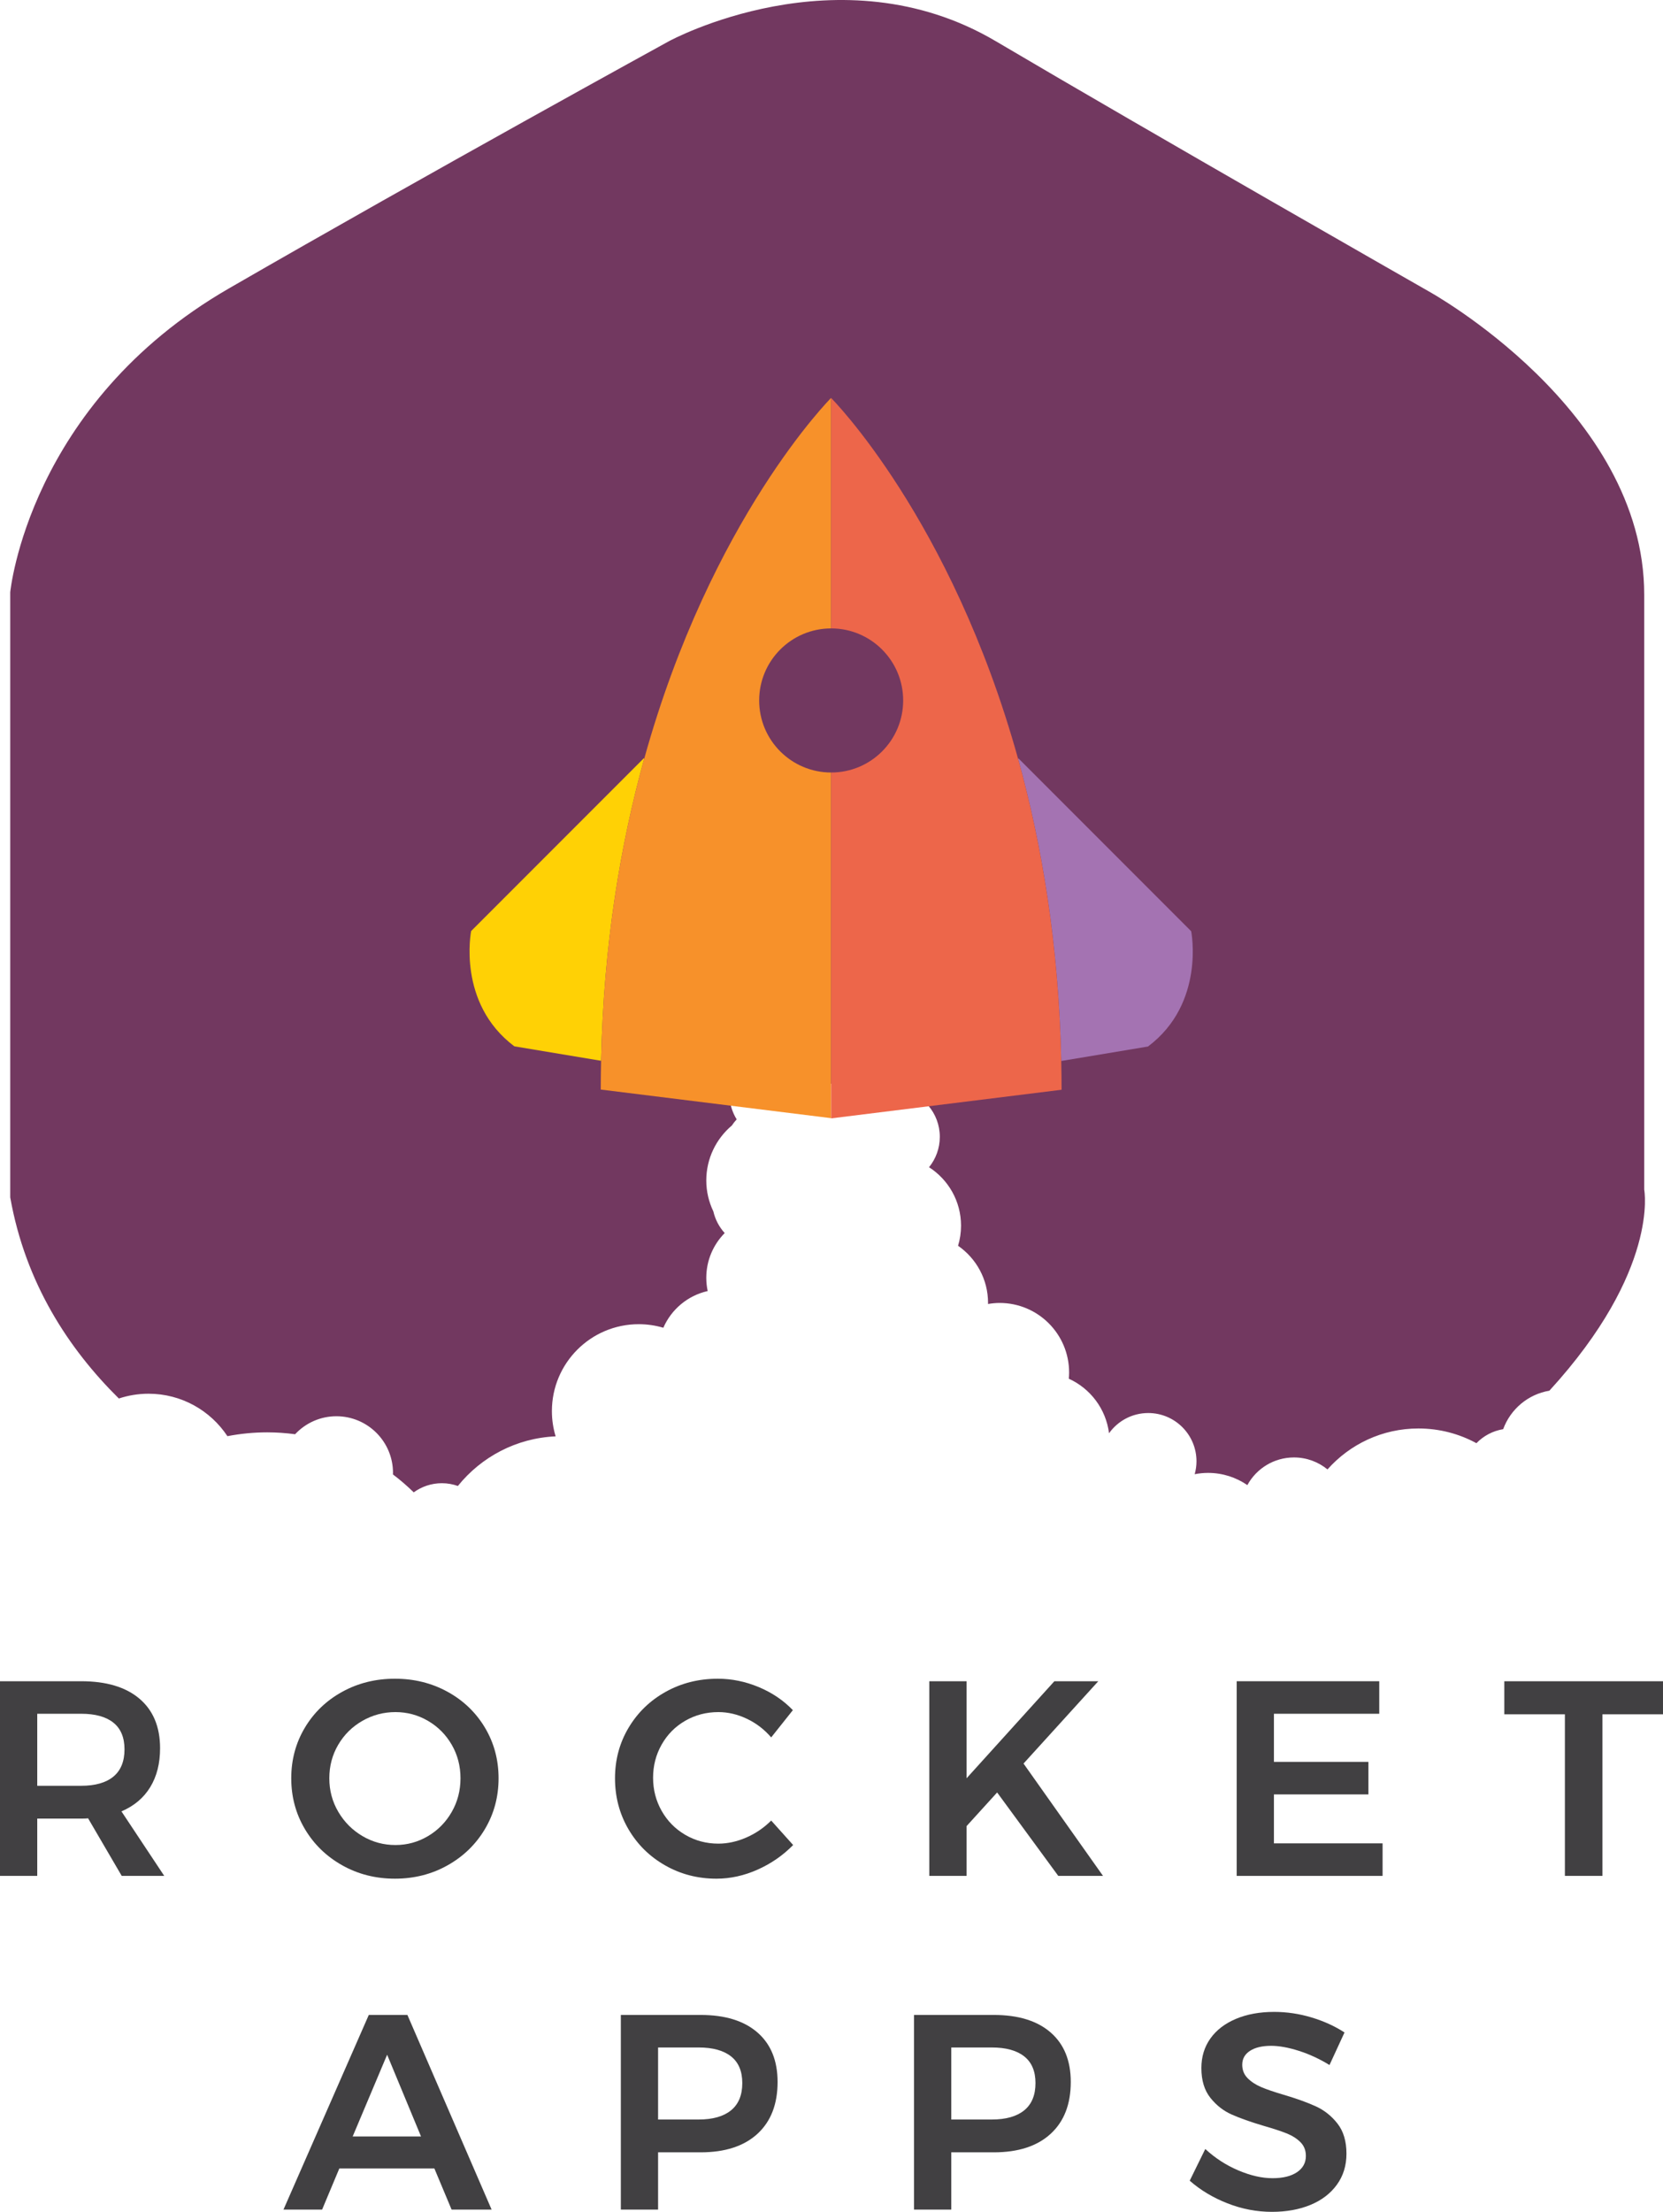 <?xml version="1.0" encoding="utf-8"?>
<!-- Generator: Adobe Illustrator 16.0.0, SVG Export Plug-In . SVG Version: 6.00 Build 0)  -->
<!DOCTYPE svg PUBLIC "-//W3C//DTD SVG 1.1//EN" "http://www.w3.org/Graphics/SVG/1.1/DTD/svg11.dtd">
<svg version="1.1" xmlns="http://www.w3.org/2000/svg" xmlns:xlink="http://www.w3.org/1999/xlink" x="0px" y="0px"
	 width="430.848px" height="572.643px" viewBox="0 0 430.848 572.643" enable-background="new 0 0 430.848 572.643"
	 xml:space="preserve">
<g id="Layer_4">
	<g>
		<path fill="#414042" d="M31.536,485.667l-8.712-14.904c-0.385,0.049-0.984,0.072-1.8,0.072H9.648v14.832H0v-50.4h21.024
			c6.527,0,11.567,1.512,15.12,4.535c3.552,3.025,5.328,7.297,5.328,12.816c0,3.938-0.853,7.297-2.556,10.08
			c-1.704,2.785-4.188,4.873-7.452,6.264l11.088,16.705H31.536z M9.648,462.338h11.376c3.647,0,6.432-0.793,8.352-2.377
			c1.919-1.584,2.88-3.936,2.88-7.055c0-3.072-0.961-5.375-2.88-6.912c-1.92-1.537-4.705-2.305-8.352-2.305H9.648V462.338z"/>
		<path fill="#414042" d="M115.956,438.002c4.104,2.256,7.332,5.352,9.684,9.287c2.351,3.938,3.528,8.305,3.528,13.104
			c0,4.801-1.177,9.182-3.528,13.141c-2.353,3.961-5.58,7.092-9.684,9.396s-8.652,3.455-13.644,3.455
			c-4.993,0-9.54-1.15-13.644-3.455s-7.333-5.436-9.684-9.396c-2.352-3.959-3.528-8.34-3.528-13.141
			c0-4.799,1.176-9.166,3.528-13.104c2.352-3.936,5.58-7.031,9.684-9.287s8.651-3.385,13.644-3.385
			C107.303,434.618,111.852,435.747,115.956,438.002z M93.888,445.526c-2.641,1.512-4.729,3.576-6.264,6.191
			c-1.537,2.617-2.304,5.508-2.304,8.676c0,3.17,0.779,6.074,2.34,8.713c1.559,2.641,3.647,4.729,6.264,6.264
			c2.615,1.537,5.459,2.305,8.532,2.305c3.024,0,5.832-0.768,8.424-2.305c2.592-1.535,4.644-3.623,6.156-6.264
			c1.512-2.639,2.268-5.543,2.268-8.713c0-3.168-0.756-6.059-2.268-8.676c-1.512-2.615-3.564-4.68-6.156-6.191
			c-2.592-1.512-5.4-2.268-8.424-2.268C99.383,443.258,96.527,444.014,93.888,445.526z"/>
		<path fill="#414042" d="M193.5,444.987c-2.424-1.152-4.885-1.729-7.38-1.729c-3.121,0-5.976,0.744-8.568,2.232
			c-2.592,1.488-4.633,3.539-6.12,6.156c-1.488,2.615-2.232,5.484-2.232,8.604c0,3.121,0.744,5.988,2.232,8.604
			c1.487,2.617,3.528,4.68,6.12,6.191c2.592,1.512,5.447,2.27,8.568,2.27c2.399,0,4.812-0.529,7.236-1.584
			c2.423-1.057,4.572-2.521,6.444-4.393l5.688,6.336c-2.64,2.688-5.712,4.813-9.216,6.371c-3.504,1.561-7.056,2.34-10.656,2.34
			c-4.849,0-9.288-1.15-13.32-3.455c-4.032-2.305-7.2-5.436-9.504-9.396c-2.304-3.959-3.456-8.34-3.456-13.141
			c0-4.799,1.176-9.166,3.528-13.104c2.352-3.936,5.556-7.031,9.612-9.287c4.056-2.256,8.556-3.385,13.5-3.385
			c3.6,0,7.128,0.721,10.584,2.16s6.408,3.432,8.856,5.977l-5.616,7.055C198.023,447.747,195.923,446.137,193.5,444.987z"/>
		<path fill="#414042" d="M285.768,485.667h-11.592l-15.84-21.6l-7.92,8.711v12.889h-9.648v-50.4h9.648v25.127l22.752-25.127h11.375
			l-19.367,21.313L285.768,485.667z"/>
		<path fill="#414042" d="M320.399,435.266h36.937v8.424h-27.289v12.457h24.48v8.424h-24.48v12.672h28.152v8.424h-37.8V435.266z"/>
		<path fill="#414042" d="M389.735,435.266h41.112v8.568h-15.696v41.832h-9.72v-41.832h-15.696V435.266z"/>
		<path fill="#414042" d="M117,572.067l-4.464-10.656H87.913l-4.464,10.656H73.441l22.104-50.4h10.008l21.816,50.4H117z
			 M91.369,553.131h17.712l-8.784-21.168L91.369,553.131z"/>
		<path fill="#414042" d="M196.236,526.202c3.479,3.025,5.22,7.297,5.22,12.816c0,5.76-1.74,10.236-5.22,13.428
			c-3.481,3.193-8.388,4.789-14.724,4.789h-11.016v14.832h-9.648v-50.4h20.664C187.848,521.667,192.755,523.178,196.236,526.202z
			 M189.396,546.362c1.944-1.584,2.916-3.936,2.916-7.055c0-3.072-0.972-5.375-2.916-6.912c-1.944-1.537-4.741-2.305-8.388-2.305
			h-10.512v18.648h10.512C184.655,548.739,187.452,547.946,189.396,546.362z"/>
		<path fill="#414042" d="M272.195,526.202c3.479,3.025,5.22,7.297,5.22,12.816c0,5.76-1.74,10.236-5.22,13.428
			c-3.48,3.193-8.389,4.789-14.725,4.789h-11.016v14.832h-9.648v-50.4h20.664C263.807,521.667,268.715,523.178,272.195,526.202z
			 M265.355,546.362c1.943-1.584,2.916-3.936,2.916-7.055c0-3.072-0.973-5.375-2.916-6.912c-1.944-1.537-4.741-2.305-8.389-2.305
			h-10.512v18.648h10.512C260.614,548.739,263.411,547.946,265.355,546.362z"/>
		<path fill="#414042" d="M336.49,530.954c-2.712-0.863-5.1-1.295-7.164-1.295c-2.303,0-4.129,0.432-5.472,1.295
			c-1.345,0.865-2.016,2.064-2.016,3.602c0,1.393,0.468,2.555,1.403,3.492c0.937,0.936,2.112,1.703,3.528,2.303
			c1.415,0.602,3.349,1.26,5.796,1.98c3.408,1.008,6.203,2.016,8.389,3.023c2.184,1.008,4.043,2.496,5.58,4.465
			c1.535,1.969,2.304,4.561,2.304,7.775c0,3.072-0.828,5.748-2.484,8.027c-1.655,2.281-3.937,4.021-6.84,5.221
			c-2.905,1.201-6.228,1.801-9.972,1.801c-3.937,0-7.776-0.732-11.52-2.197c-3.744-1.463-7.01-3.42-9.793-5.867l4.032-8.209
			c2.544,2.354,5.399,4.201,8.567,5.545s6.121,2.016,8.856,2.016c2.688,0,4.8-0.516,6.337-1.547
			c1.535-1.033,2.303-2.436,2.303-4.213c0-1.439-0.467-2.629-1.403-3.564s-2.124-1.691-3.563-2.268
			c-1.44-0.576-3.409-1.225-5.904-1.943c-3.409-1.008-6.192-1.992-8.353-2.953c-2.159-0.959-4.009-2.412-5.544-4.355
			c-1.537-1.943-2.304-4.5-2.304-7.668c0-2.928,0.779-5.482,2.34-7.668c1.56-2.184,3.768-3.875,6.624-5.076
			c2.855-1.199,6.156-1.801,9.9-1.801c3.264,0,6.49,0.48,9.684,1.441c3.191,0.961,6.035,2.256,8.531,3.887l-3.887,8.424
			C341.854,533.042,339.202,531.819,336.49,530.954z"/>
	</g>
	<path fill="#723860" d="M425.984,308c0,0,0-106,0-154s-56-78.667-56-78.667s-71.333-40.667-112-64.667s-84.667,0-84.667,0
		s-62,34-114,64S2.651,153.333,2.651,153.333V310c3.93,22.192,15.156,39.25,28.143,52.071c2.419-0.8,5.002-1.238,7.69-1.238
		c8.537,0,16.051,4.369,20.437,10.99c3.34-0.643,6.785-0.99,10.313-0.99c2.449,0,4.855,0.175,7.218,0.489
		c2.677-2.859,6.474-4.656,10.699-4.656c8.1,0,14.667,6.566,14.667,14.667c0,0.133-0.017,0.262-0.02,0.394
		c1.897,1.429,3.693,2.983,5.388,4.641c2.055-1.483,4.571-2.367,7.299-2.367c1.454,0,2.843,0.261,4.141,0.717
		c6.023-7.478,15.089-12.397,25.328-12.845c-0.628-2.07-0.969-4.266-0.969-6.539c0-12.426,10.074-22.5,22.5-22.5
		c2.214,0,4.351,0.325,6.372,0.921c2.072-4.757,6.319-8.339,11.487-9.504c-0.232-1.103-0.359-2.245-0.359-3.417
		c0-4.521,1.822-8.614,4.767-11.595c-1.418-1.558-2.442-3.475-2.934-5.597c-1.163-2.431-1.833-5.142-1.833-8.016
		c0-5.709,2.575-10.811,6.619-14.228c0.377-0.563,0.792-1.099,1.252-1.592c-1.179-1.908-1.872-4.148-1.872-6.556
		c0-6.903,5.597-12.5,12.5-12.5c5.959,0,10.936,4.174,12.188,9.755l19.312,0.828l0.115,0.692
		c5.894,1.007,10.385,6.127,10.385,12.308c0,2.98-1.047,5.713-2.787,7.861c4.979,3.202,8.287,8.779,8.287,15.139
		c0,1.809-0.273,3.552-0.77,5.199c4.691,3.249,7.77,8.663,7.77,14.801c0,0.092-0.013,0.181-0.014,0.272
		c0.982-0.166,1.984-0.272,3.014-0.272c9.94,0,18,8.059,18,18c0,0.545-0.034,1.08-0.081,1.613
		c5.577,2.529,9.629,7.813,10.423,14.119c2.269-3.164,5.968-5.232,10.158-5.232c6.903,0,12.5,5.596,12.5,12.5
		c0,1.158-0.17,2.275-0.465,3.34c1.122-0.219,2.278-0.34,3.465-0.34c3.78,0,7.284,1.17,10.181,3.16
		c2.334-4.266,6.863-7.16,12.069-7.16c3.298,0,6.322,1.162,8.691,3.1c5.771-6.5,14.185-10.6,23.559-10.6
		c5.441,0,10.561,1.379,15.026,3.809c1.822-1.881,4.229-3.184,6.93-3.627c1.889-5.16,6.428-9.037,11.975-9.965
		C429.971,328.848,425.984,308,425.984,308z"/>
</g>
<g id="Layer_5">
	<g>
		<circle fill="none" cx="215.338" cy="181.349" r="18.654"/>
		<path fill="#FFD105" d="M166.836,196.272l-44.771,44.771c0,0-3.731,18.656,11.192,29.847l22.386,3.73l0.088-0.016
			c0.634-29.988,5.025-56.047,11.171-78.174L166.836,196.272z"/>
		<path fill="#A473B2" d="M308.61,241.095l-44.771-44.771l-0.066,0.158c6.145,22.127,10.537,48.187,11.17,78.175l0.089,0.016
			l22.386-3.73C312.342,259.75,308.61,241.095,308.61,241.095z"/>
		<path fill="#F7912A" d="M196.684,181.349c0-10.302,8.352-18.654,18.654-18.654v-59.643V103c0,0-31.138,31.148-48.435,93.431
			c-6.146,22.127-10.538,48.187-11.171,78.174c-0.052,2.469-0.088,4.955-0.088,7.479l59.694,7.41v-89.491
			C205.035,200.003,196.684,191.651,196.684,181.349z"/>
		<path fill="#ED664A" d="M215.338,103.052v59.643c10.303,0,18.654,8.353,18.654,18.654c0,10.303-8.352,18.654-18.654,18.654v89.491
			v0.051l59.694-7.41c0-2.521-0.036-5.008-0.089-7.477c-0.633-29.989-5.025-56.048-11.17-78.175
			C246.476,134.2,215.338,103.052,215.338,103.052z"/>
	</g>
</g>
</svg>
